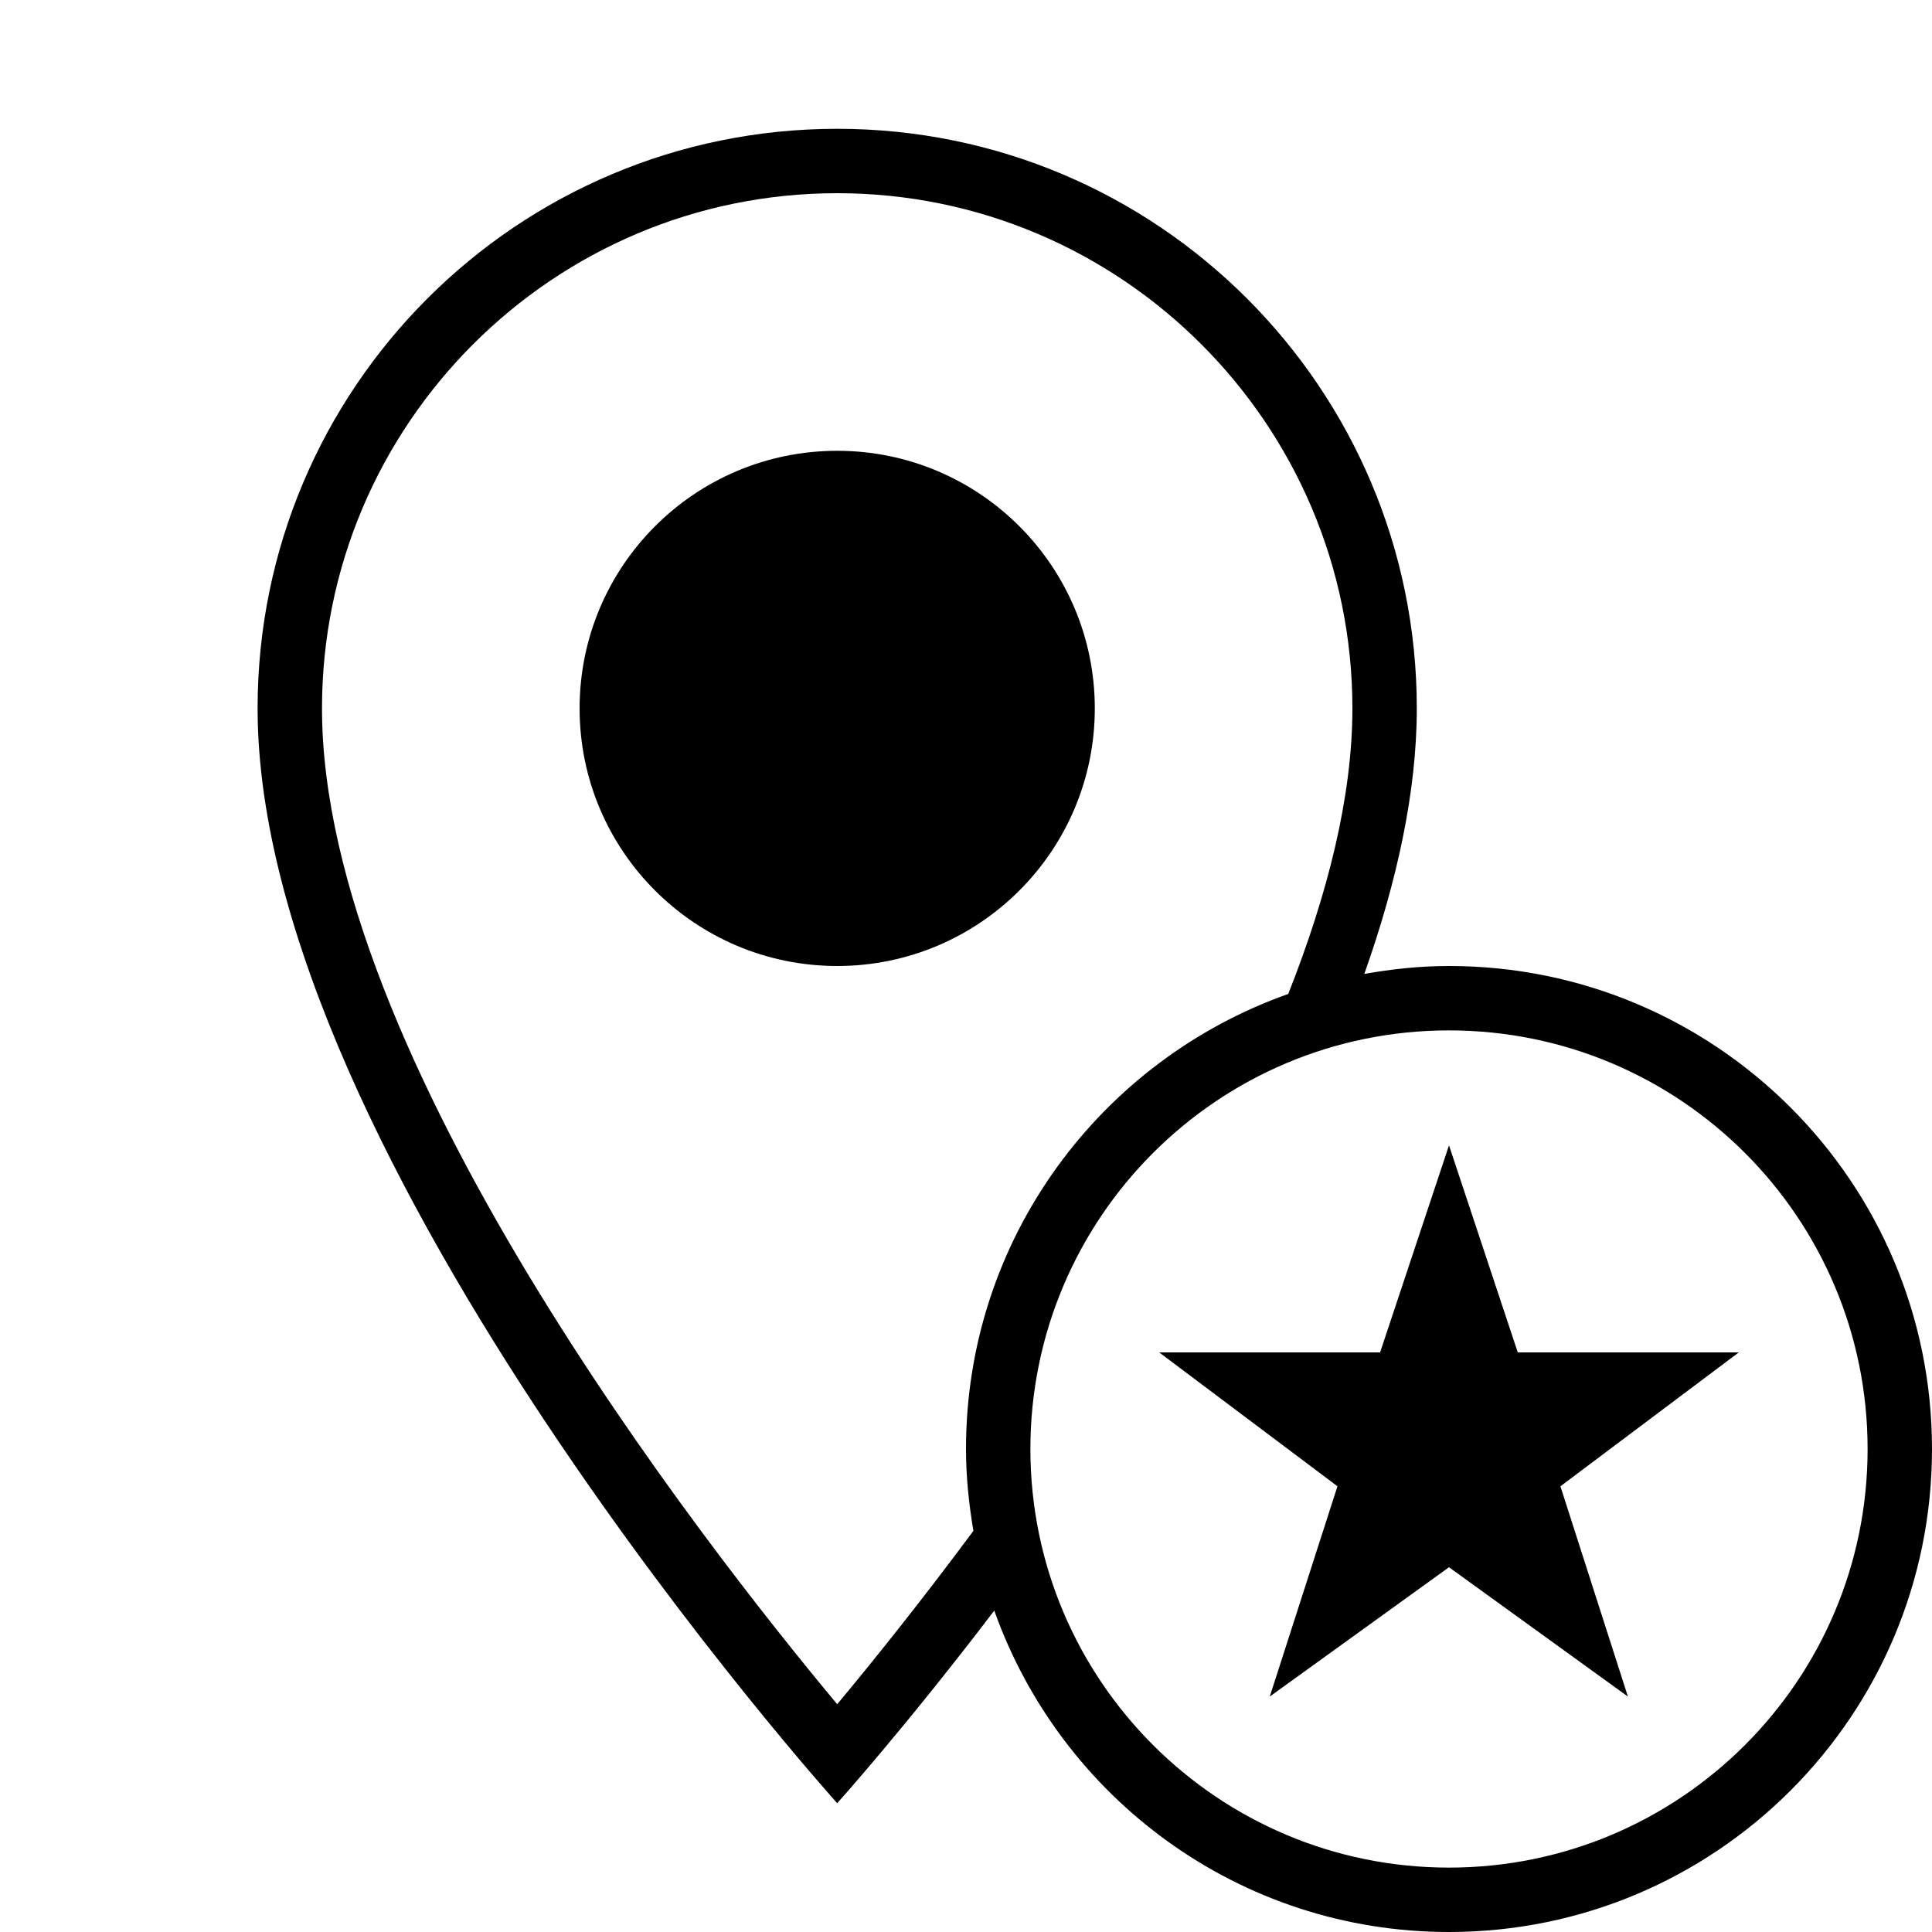 <svg height="200" width="200" fill="#000000" xmlns="http://www.w3.org/2000/svg" xmlns:xlink="http://www.w3.org/1999/xlink" version="1.1" x="0px" y="0px" viewBox="0 0 30 30" xml:space="preserve"><g transform="translate(-210 -80)"><g xmlns="http://www.w3.org/2000/svg" xmlns:xlink="http://www.w3.org/1999/xlink"><circle cx="223" cy="91" r="4"/><path d="M232.5,95c-0.449,0-0.888,0.047-1.315,0.123C231.689,93.7,232,92.298,232,91c0-4.971-4.029-9-9-9s-9,4.029-9,9    c0,7,9,17,9,17s1.054-1.171,2.439-2.991c1.033,2.906,3.799,4.991,7.061,4.991c4.143,0,7.5-3.358,7.5-7.5S236.643,95,232.5,95z     M223,106.463c-2.113-2.533-8-10.075-8-15.463c0-4.411,3.589-8,8-8s8,3.589,8,8c0,1.377-0.388,2.895-0.996,4.434    c-2.913,1.03-5.004,3.8-5.004,7.066c0,0.434,0.045,0.856,0.115,1.271C224.277,104.901,223.523,105.836,223,106.463z M232.5,109    c-3.59,0-6.5-2.91-6.5-6.5s2.91-6.5,6.5-6.5s6.5,2.91,6.5,6.5S236.09,109,232.5,109z"/><polygon points="233.568,101 232.5,97.785 231.43,101 228,101 230.768,103.079 229.717,106.344 232.5,104.336 235.278,106.344     234.23,103.079 237,101   "/></g></g></svg>
